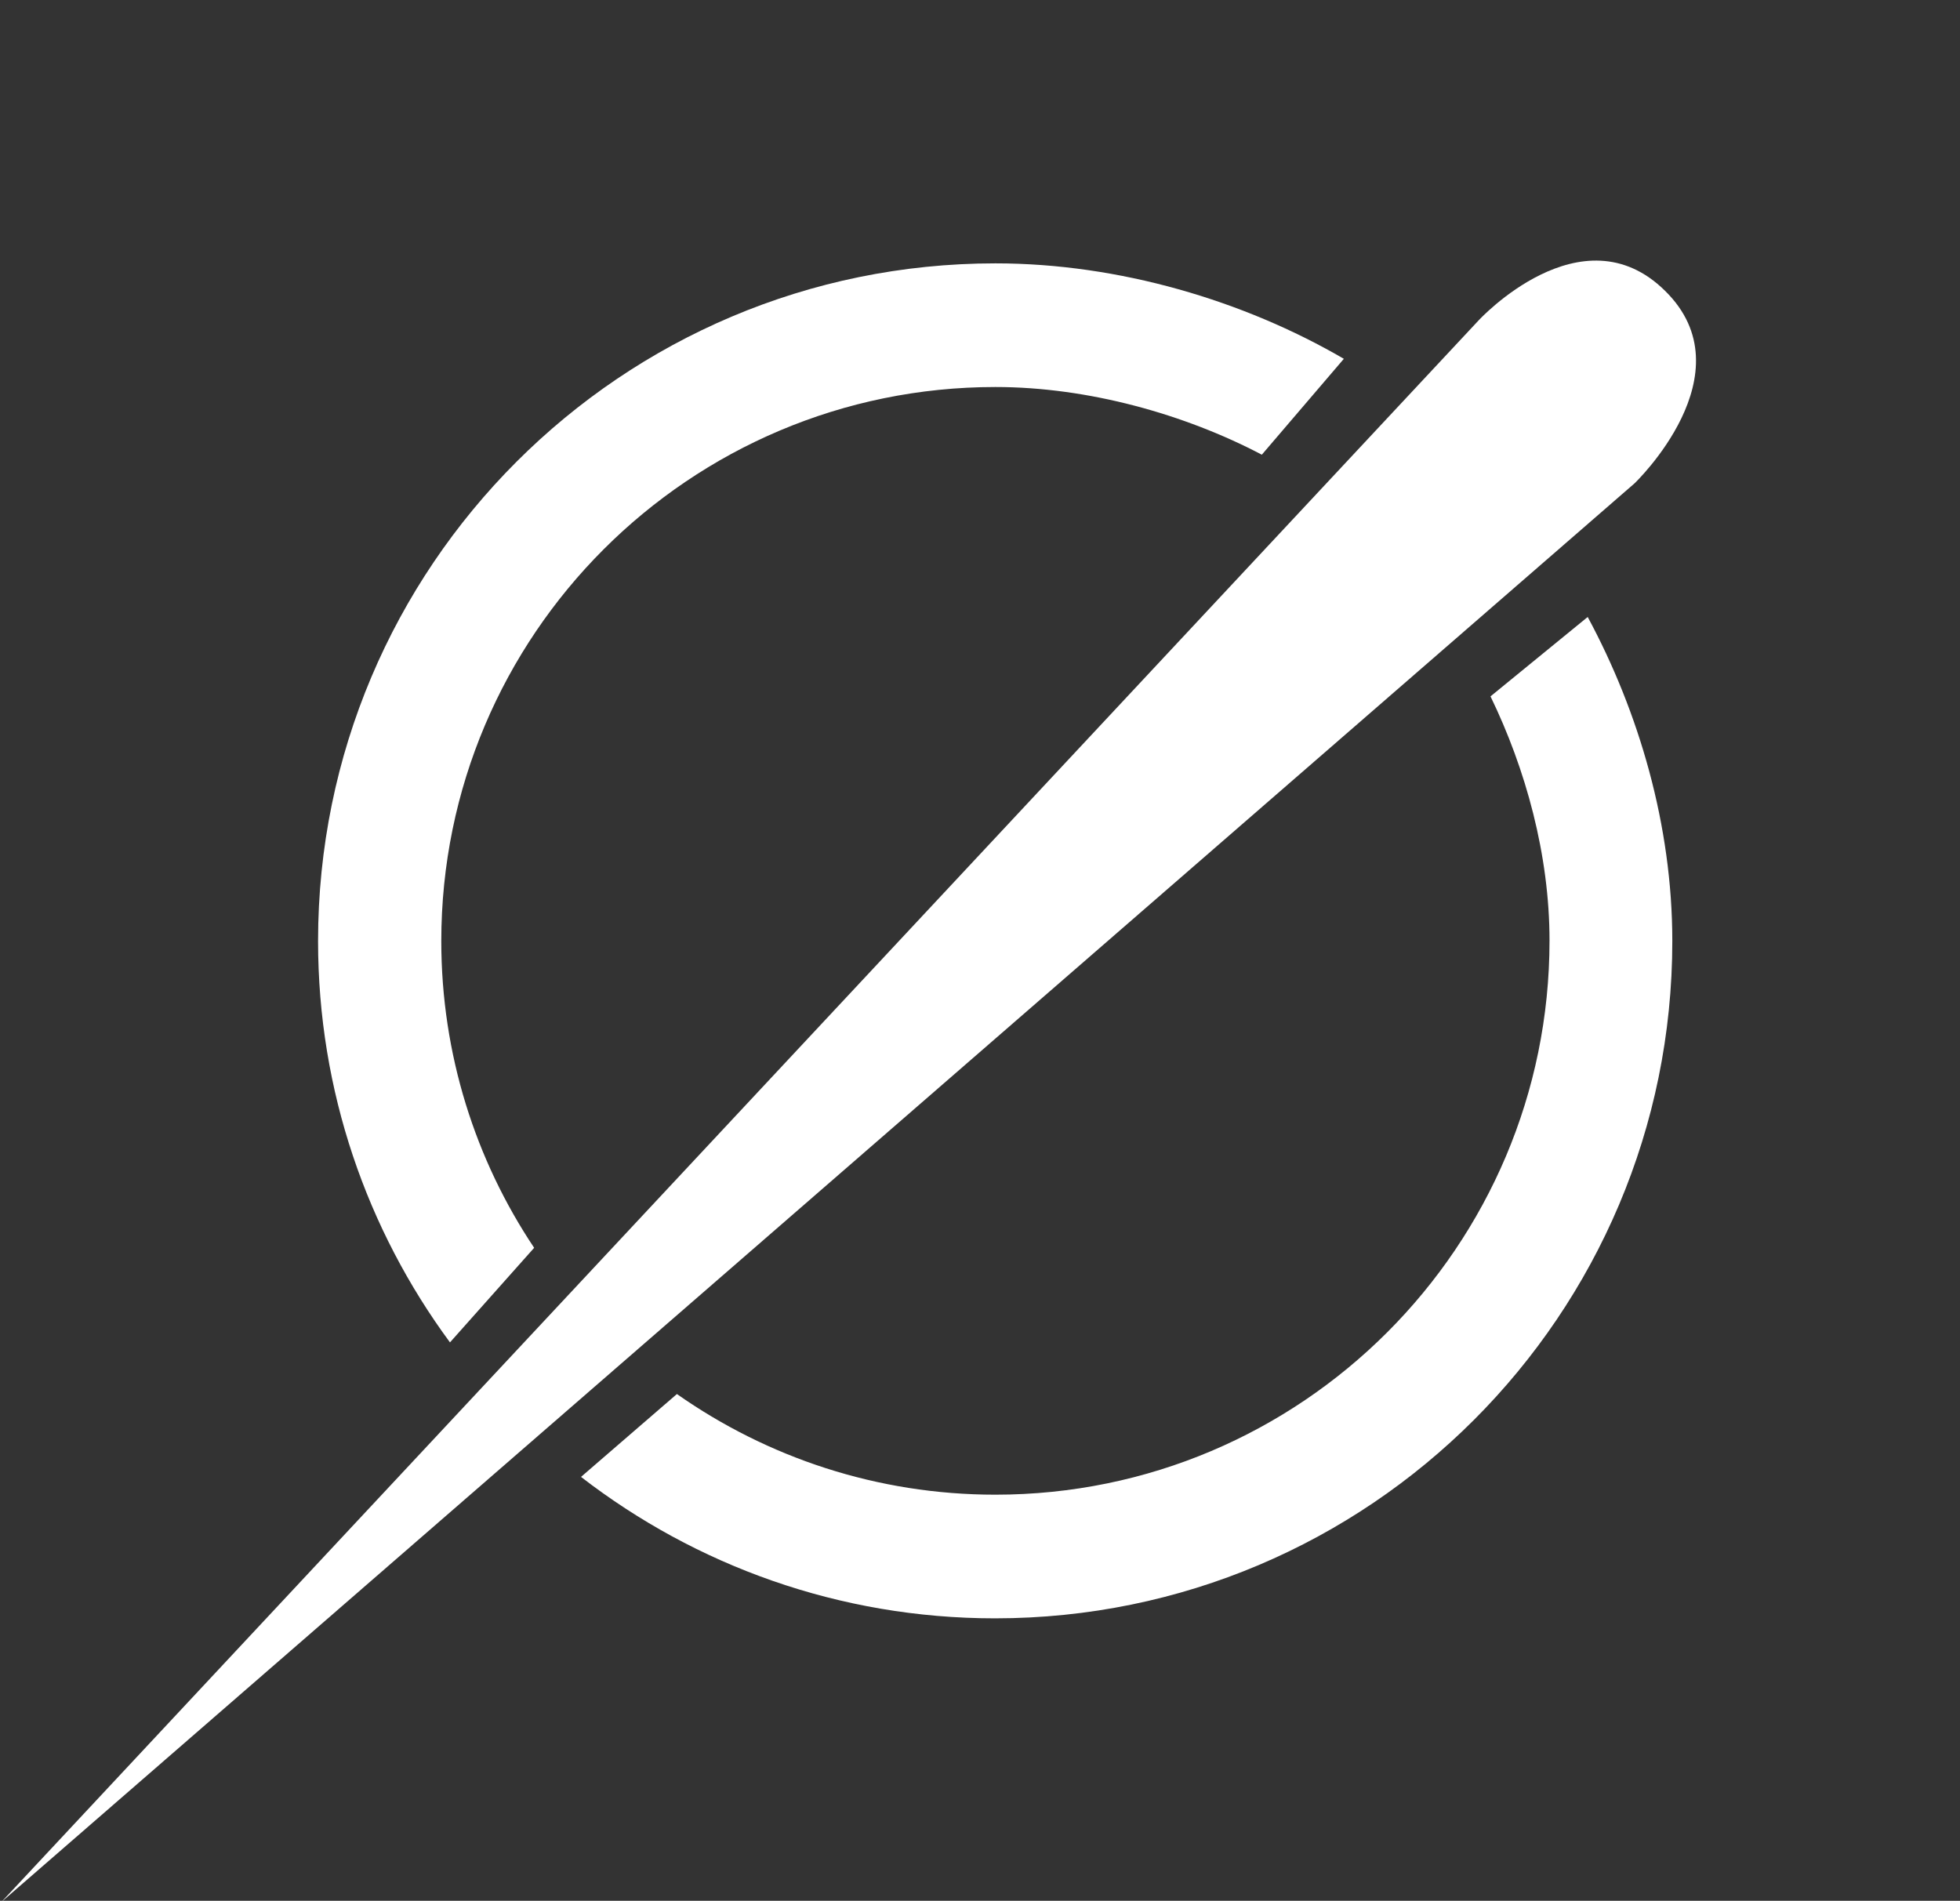 <?xml version="1.0" encoding="utf-8"?>
<!DOCTYPE svg PUBLIC "-//W3C//DTD SVG 1.1//EN" "http://www.w3.org/Graphics/SVG/1.1/DTD/svg11.dtd">
<svg version="1.1" id="Layer_1" xmlns="http://www.w3.org/2000/svg" x="0px" y="0px"
	 viewBox="53.7 -110.9 451.7 438.1" enable-background="new 53.7 -110.9 451.7 438.1" xml:space="preserve">
	<rect x="53.7" y="-110.9" width="451.7" height="438.1" fill="#333333" stroke="none"/>
	<path id="ring-bottom" fill="#FFFFFF" d="M397.2,49.6c8.1,16.7,13.6,36.5,13.6,56.3c0,70.5-57.2,127.7-127.7,127.7
			c-27.3,0-52.6-8.6-73.4-23.2l-22.1,19.1c26.4,20.4,59.5,32.6,95.4,32.6c86.2,0,156.1-69.9,156.1-156.1c0-26.7-7.7-52.8-19.5-74.7
			L397.2,49.6z"/>
	<path id="ring-top" fill="#FFFFFF" d="M176.8,176.7c-13.5-20.2-21.4-44.6-21.4-70.7c0-70.5,57.2-127.7,127.7-127.7
			c21.4,0,43.7,6.3,61.4,15.6l18.9-22.1c-23-13.4-51.8-22-80.3-22C196.9-50.2,127,19.7,127,106c0,34.6,11.3,66.6,30.4,92.5
			L176.8,176.7z"/>
	<path id="swoosh" fill="#FFFFFF"
		  d="M54,327.5l376.4-327c0,0,26.5-25.3,7-44.4c-19.2-18.9-42.9,6.8-42.9,6.8L54,327.5z"/>
</svg>
